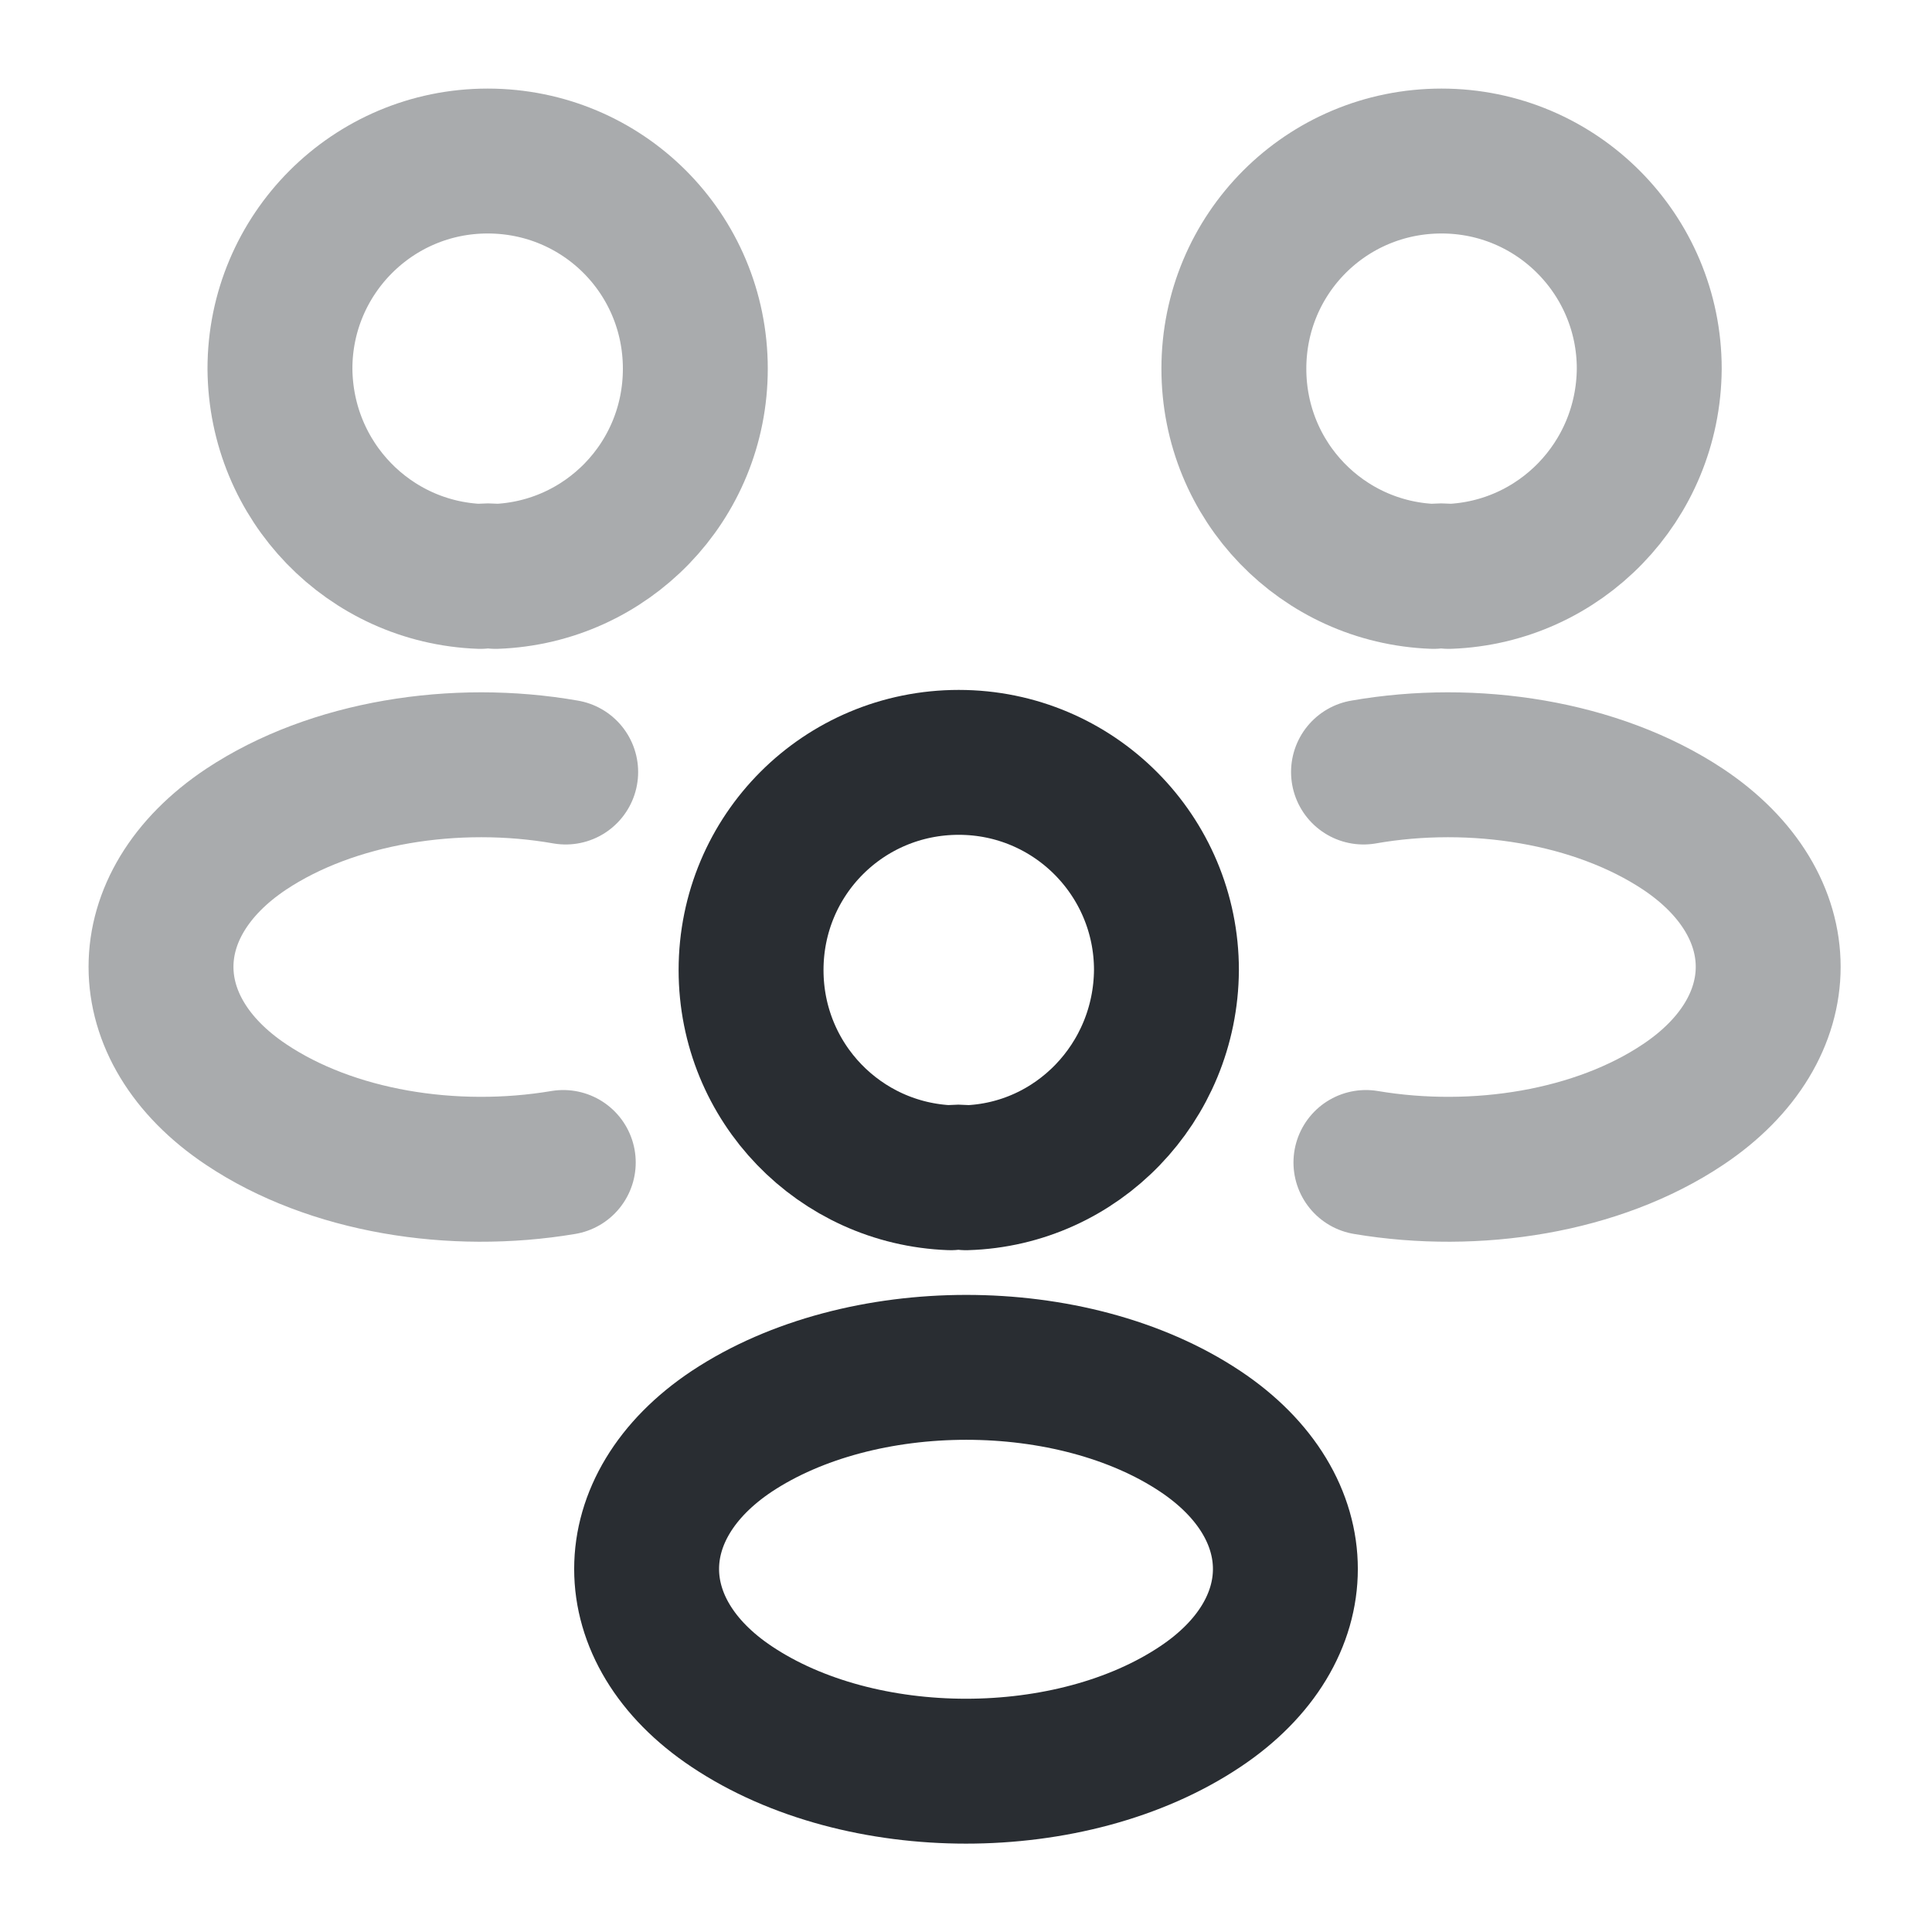 <svg width="20" height="20" viewBox="0 0 20 20" fill="none" xmlns="http://www.w3.org/2000/svg">
<path opacity="0.4" d="M14.998 5.967C14.948 5.959 14.89 5.959 14.84 5.967C13.69 5.925 12.773 4.984 12.773 3.817C12.773 2.625 13.731 1.667 14.923 1.667C16.115 1.667 17.073 2.634 17.073 3.817C17.065 4.984 16.148 5.925 14.998 5.967Z" stroke="#292D32" stroke-width="1.5" stroke-linecap="round" stroke-linejoin="round"/>
<path opacity="0.4" d="M14.14 12.034C15.281 12.226 16.54 12.025 17.423 11.434C18.598 10.65 18.598 9.367 17.423 8.584C16.531 7.992 15.256 7.792 14.115 7.992" stroke="#292D32" stroke-width="1.5" stroke-linecap="round" stroke-linejoin="round"/>
<path opacity="0.4" d="M4.973 5.967C5.023 5.959 5.081 5.959 5.131 5.967C6.281 5.925 7.198 4.984 7.198 3.817C7.198 2.625 6.24 1.667 5.048 1.667C3.856 1.667 2.898 2.634 2.898 3.817C2.906 4.984 3.823 5.925 4.973 5.967Z" stroke="#292D32" stroke-width="1.5" stroke-linecap="round" stroke-linejoin="round"/>
<path opacity="0.4" d="M5.831 12.034C4.69 12.226 3.431 12.025 2.548 11.434C1.373 10.65 1.373 9.367 2.548 8.584C3.44 7.992 4.715 7.792 5.856 7.992" stroke="#292D32" stroke-width="1.5" stroke-linecap="round" stroke-linejoin="round"/>
<path d="M10 12.192C9.95 12.183 9.892 12.183 9.842 12.192C8.692 12.15 7.775 11.208 7.775 10.042C7.775 8.85 8.733 7.892 9.925 7.892C11.117 7.892 12.075 8.858 12.075 10.042C12.067 11.208 11.15 12.158 10 12.192Z" stroke="#292D32" stroke-width="1.5" stroke-linecap="round" stroke-linejoin="round"/>
<path d="M7.575 14.817C6.4 15.6 6.4 16.884 7.575 17.667C8.908 18.558 11.092 18.558 12.425 17.667C13.6 16.884 13.6 15.6 12.425 14.817C11.1 13.934 8.908 13.934 7.575 14.817Z" stroke="#292D32" stroke-width="1.5" stroke-linecap="round" stroke-linejoin="round"/>
</svg>

